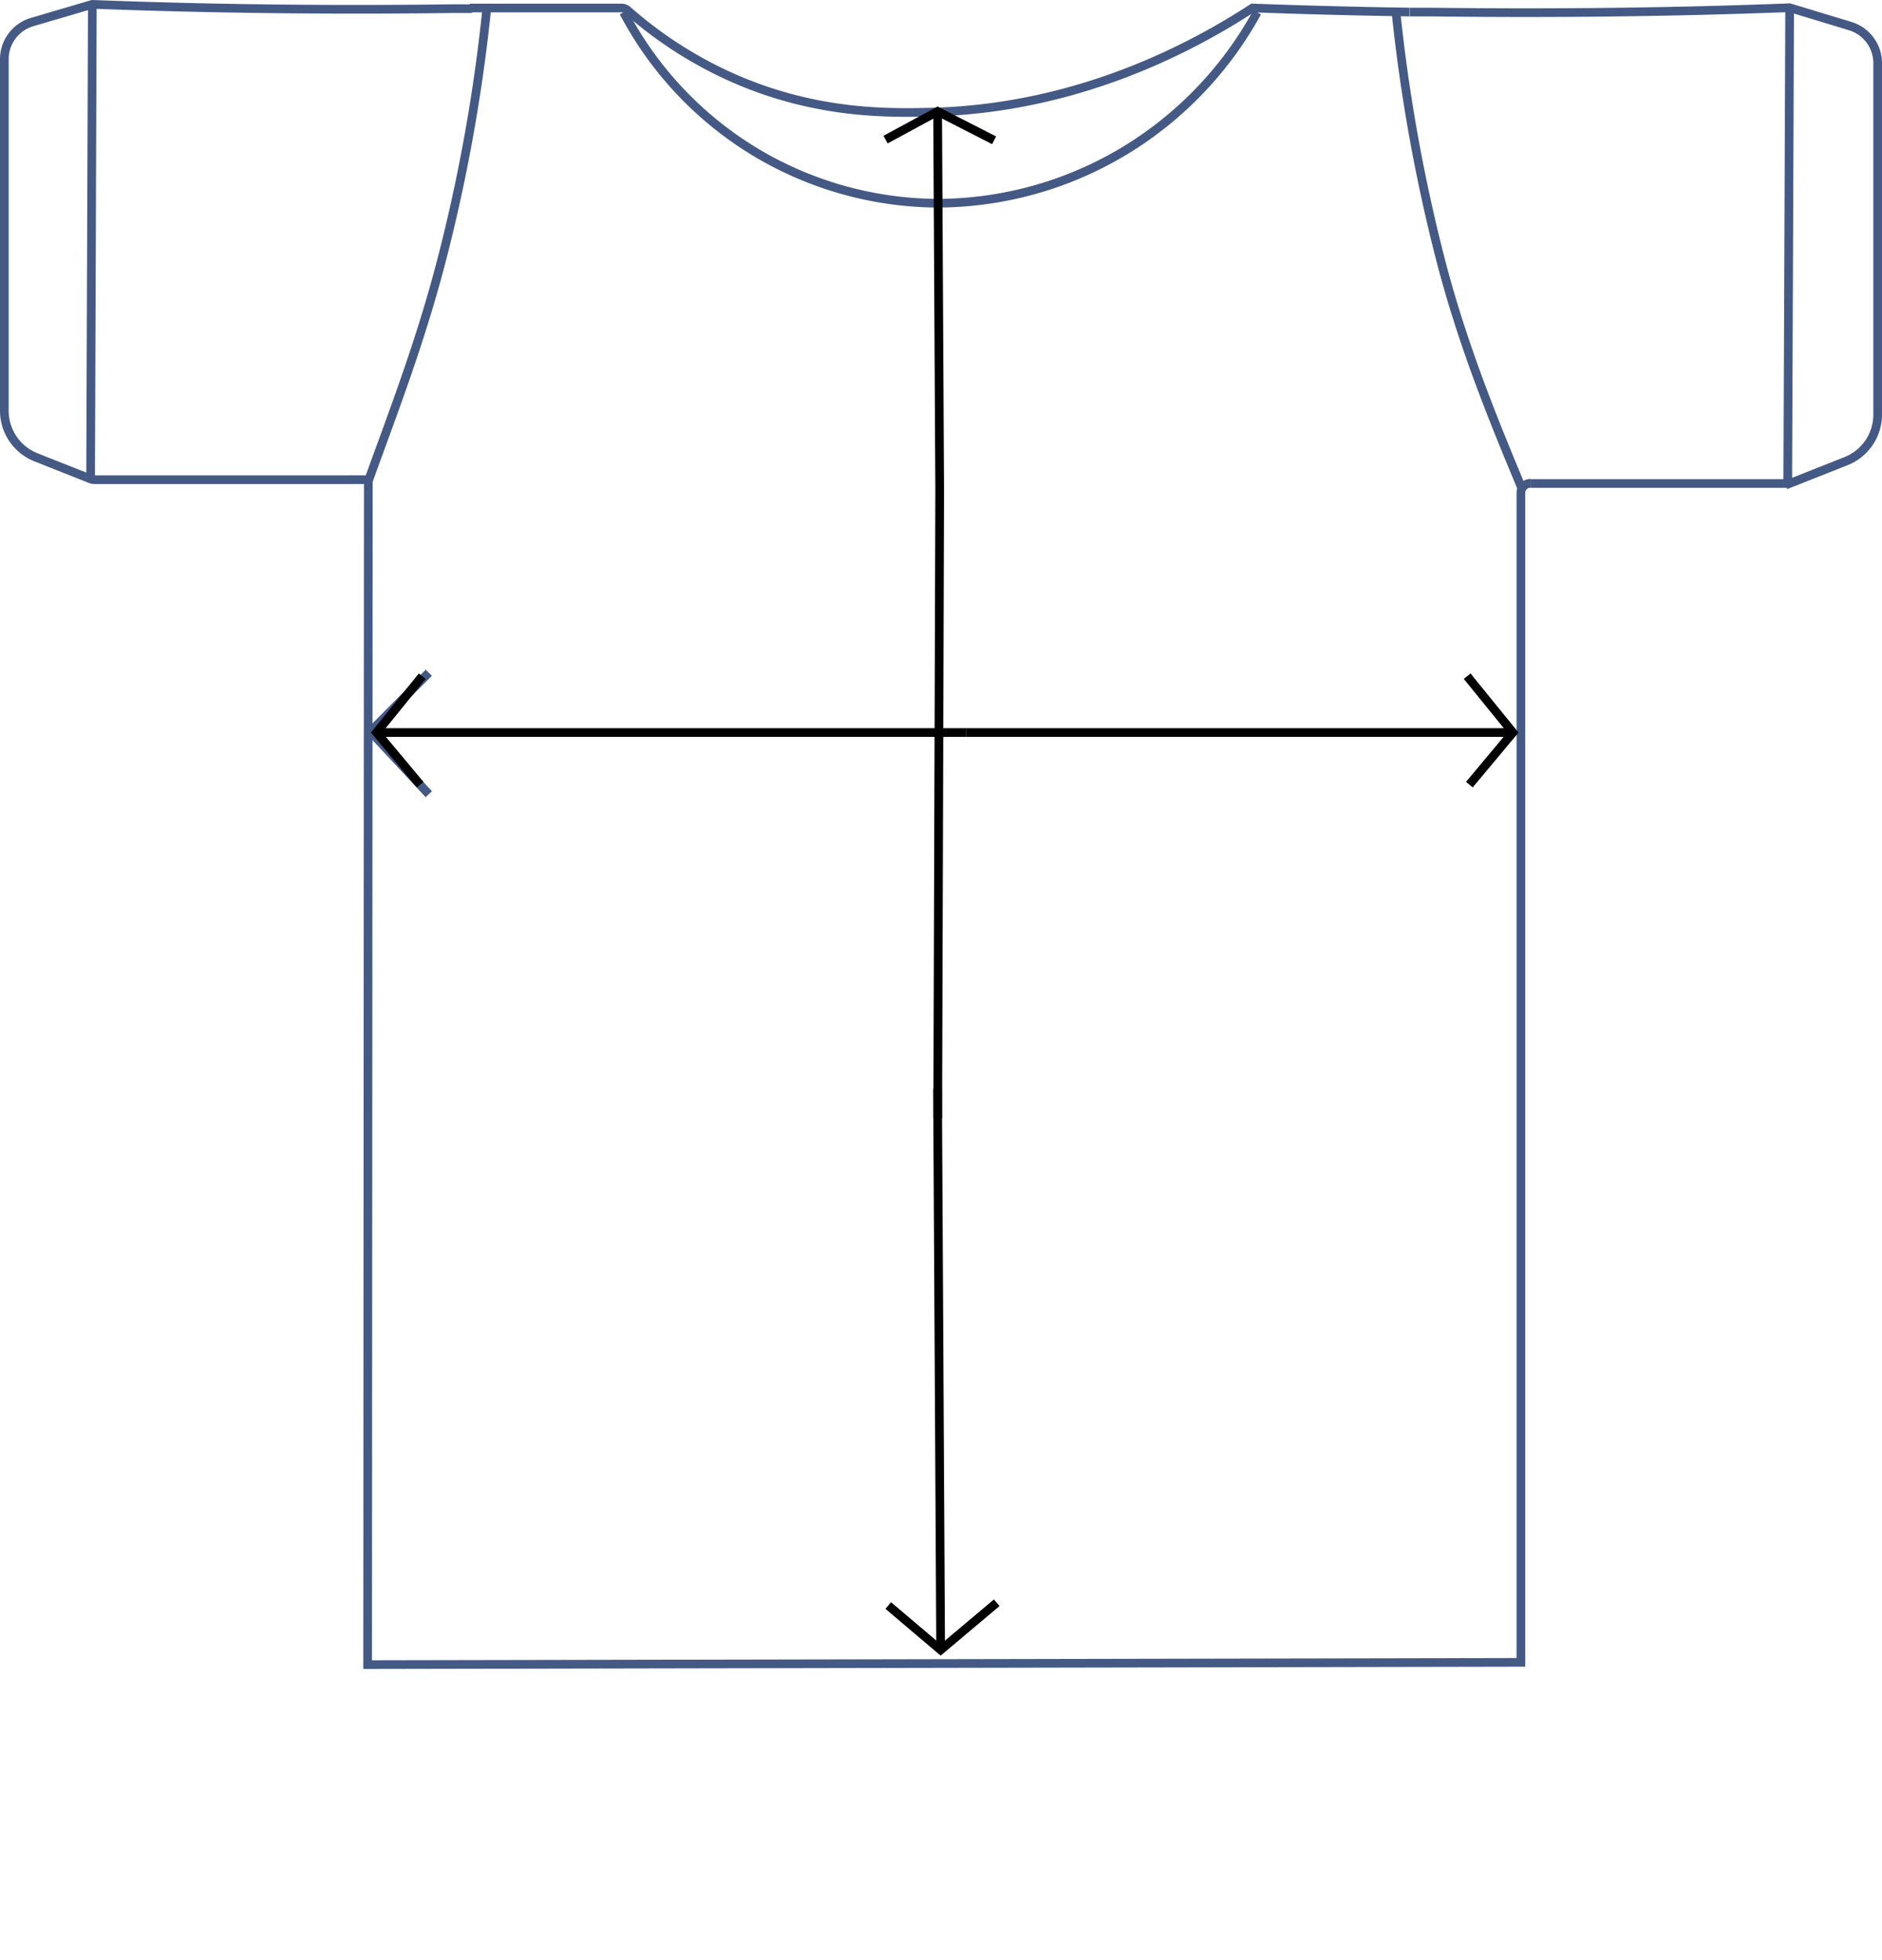 <svg xmlns="http://www.w3.org/2000/svg" viewBox="0 0 216.86 225.92"><defs><style>.cls-1,.cls-2,.cls-3{fill:none;}.cls-1{stroke:#445a85;}.cls-1,.cls-3{stroke-miterlimit:10;}.cls-3{stroke:#000;}</style></defs><g id="Слой_2" data-name="Слой 2"><g id="Слой_1-2" data-name="Слой 1"><path class="cls-1" d="M42.44,55.47l-.08,136.37,132.89-.26V56.81a1.11,1.11,0,0,1,1.11-1.11"/><path class="cls-1" d="M162.45,1.39l2.41,0q21.38.27,41.36-.5L213.17,3a4.46,4.46,0,0,1,3.19,4.27v40.5a5.77,5.77,0,0,1-3.66,5.38l-6.29,2.49a1.15,1.15,0,0,1-.41.08H176.36"/><path class="cls-1" d="M54.14.92H71.6a1.09,1.09,0,0,1,.73.28,47.3,47.3,0,0,0,12,7.72c9.52,4.24,17.88,4.13,23,4,17.17-.42,30.42-7.71,37-12q8.89.33,18.09.47"/><path class="cls-1" d="M160.86,1.42a195.61,195.61,0,0,0,5,28c2.62,10.33,6.4,19.41,9.58,27.05"/><path class="cls-1" d="M56.06,1.3a195.85,195.85,0,0,1-5,28C48.6,39,45.34,47.42,42.65,54.86l-.21.61-.08.21"/><path class="cls-1" d="M71.86,1.42a41.22,41.22,0,0,0,15,16,41.21,41.21,0,0,0,21,6,41.93,41.93,0,0,0,26-9,42.52,42.52,0,0,0,11-13"/><path class="cls-2" d="M79.36,225.92l-9-25"/><polyline class="cls-1" points="49.41 77.53 42.69 84.31 49.41 91.53"/><line class="cls-3" x1="174.36" y1="84.42" x2="111.36" y2="84.42"/><polyline class="cls-3" points="169.06 77.93 174.33 84.42 169.31 90.43"/><polyline class="cls-3" points="43.36 84.42 106.36 84.42 111.36 84.42"/><polyline class="cls-3" points="48.65 77.93 43.39 84.42 48.41 90.43"/><line class="cls-1" x1="206.22" y1="0.92" x2="206" y2="55.7"/><path class="cls-1" d="M54.41,1,52,1Q30.63,1.27,10.64.5l-7,2.06A4.46,4.46,0,0,0,.5,6.83v40.5a5.77,5.77,0,0,0,3.66,5.38l6.28,2.49a1.15,1.15,0,0,0,.41.08H40.5"/><line class="cls-1" x1="40.42" y1="55.28" x2="42.5" y2="55.28"/><line class="cls-1" x1="10.64" y1="0.5" x2="10.44" y2="55.2"/><line class="cls-3" x1="108.39" y1="190.18" x2="108.03" y2="125.45"/><polyline class="cls-3" points="114.85 184.71 108.39 190.15 102.35 185.03"/><polyline class="cls-3" points="108.04 12.82 108.26 53.21 108.28 56.42 108.05 128.87"/><polyline class="cls-3" points="114.55 16.17 108.04 12.84 102.04 16.09"/></g></g></svg>